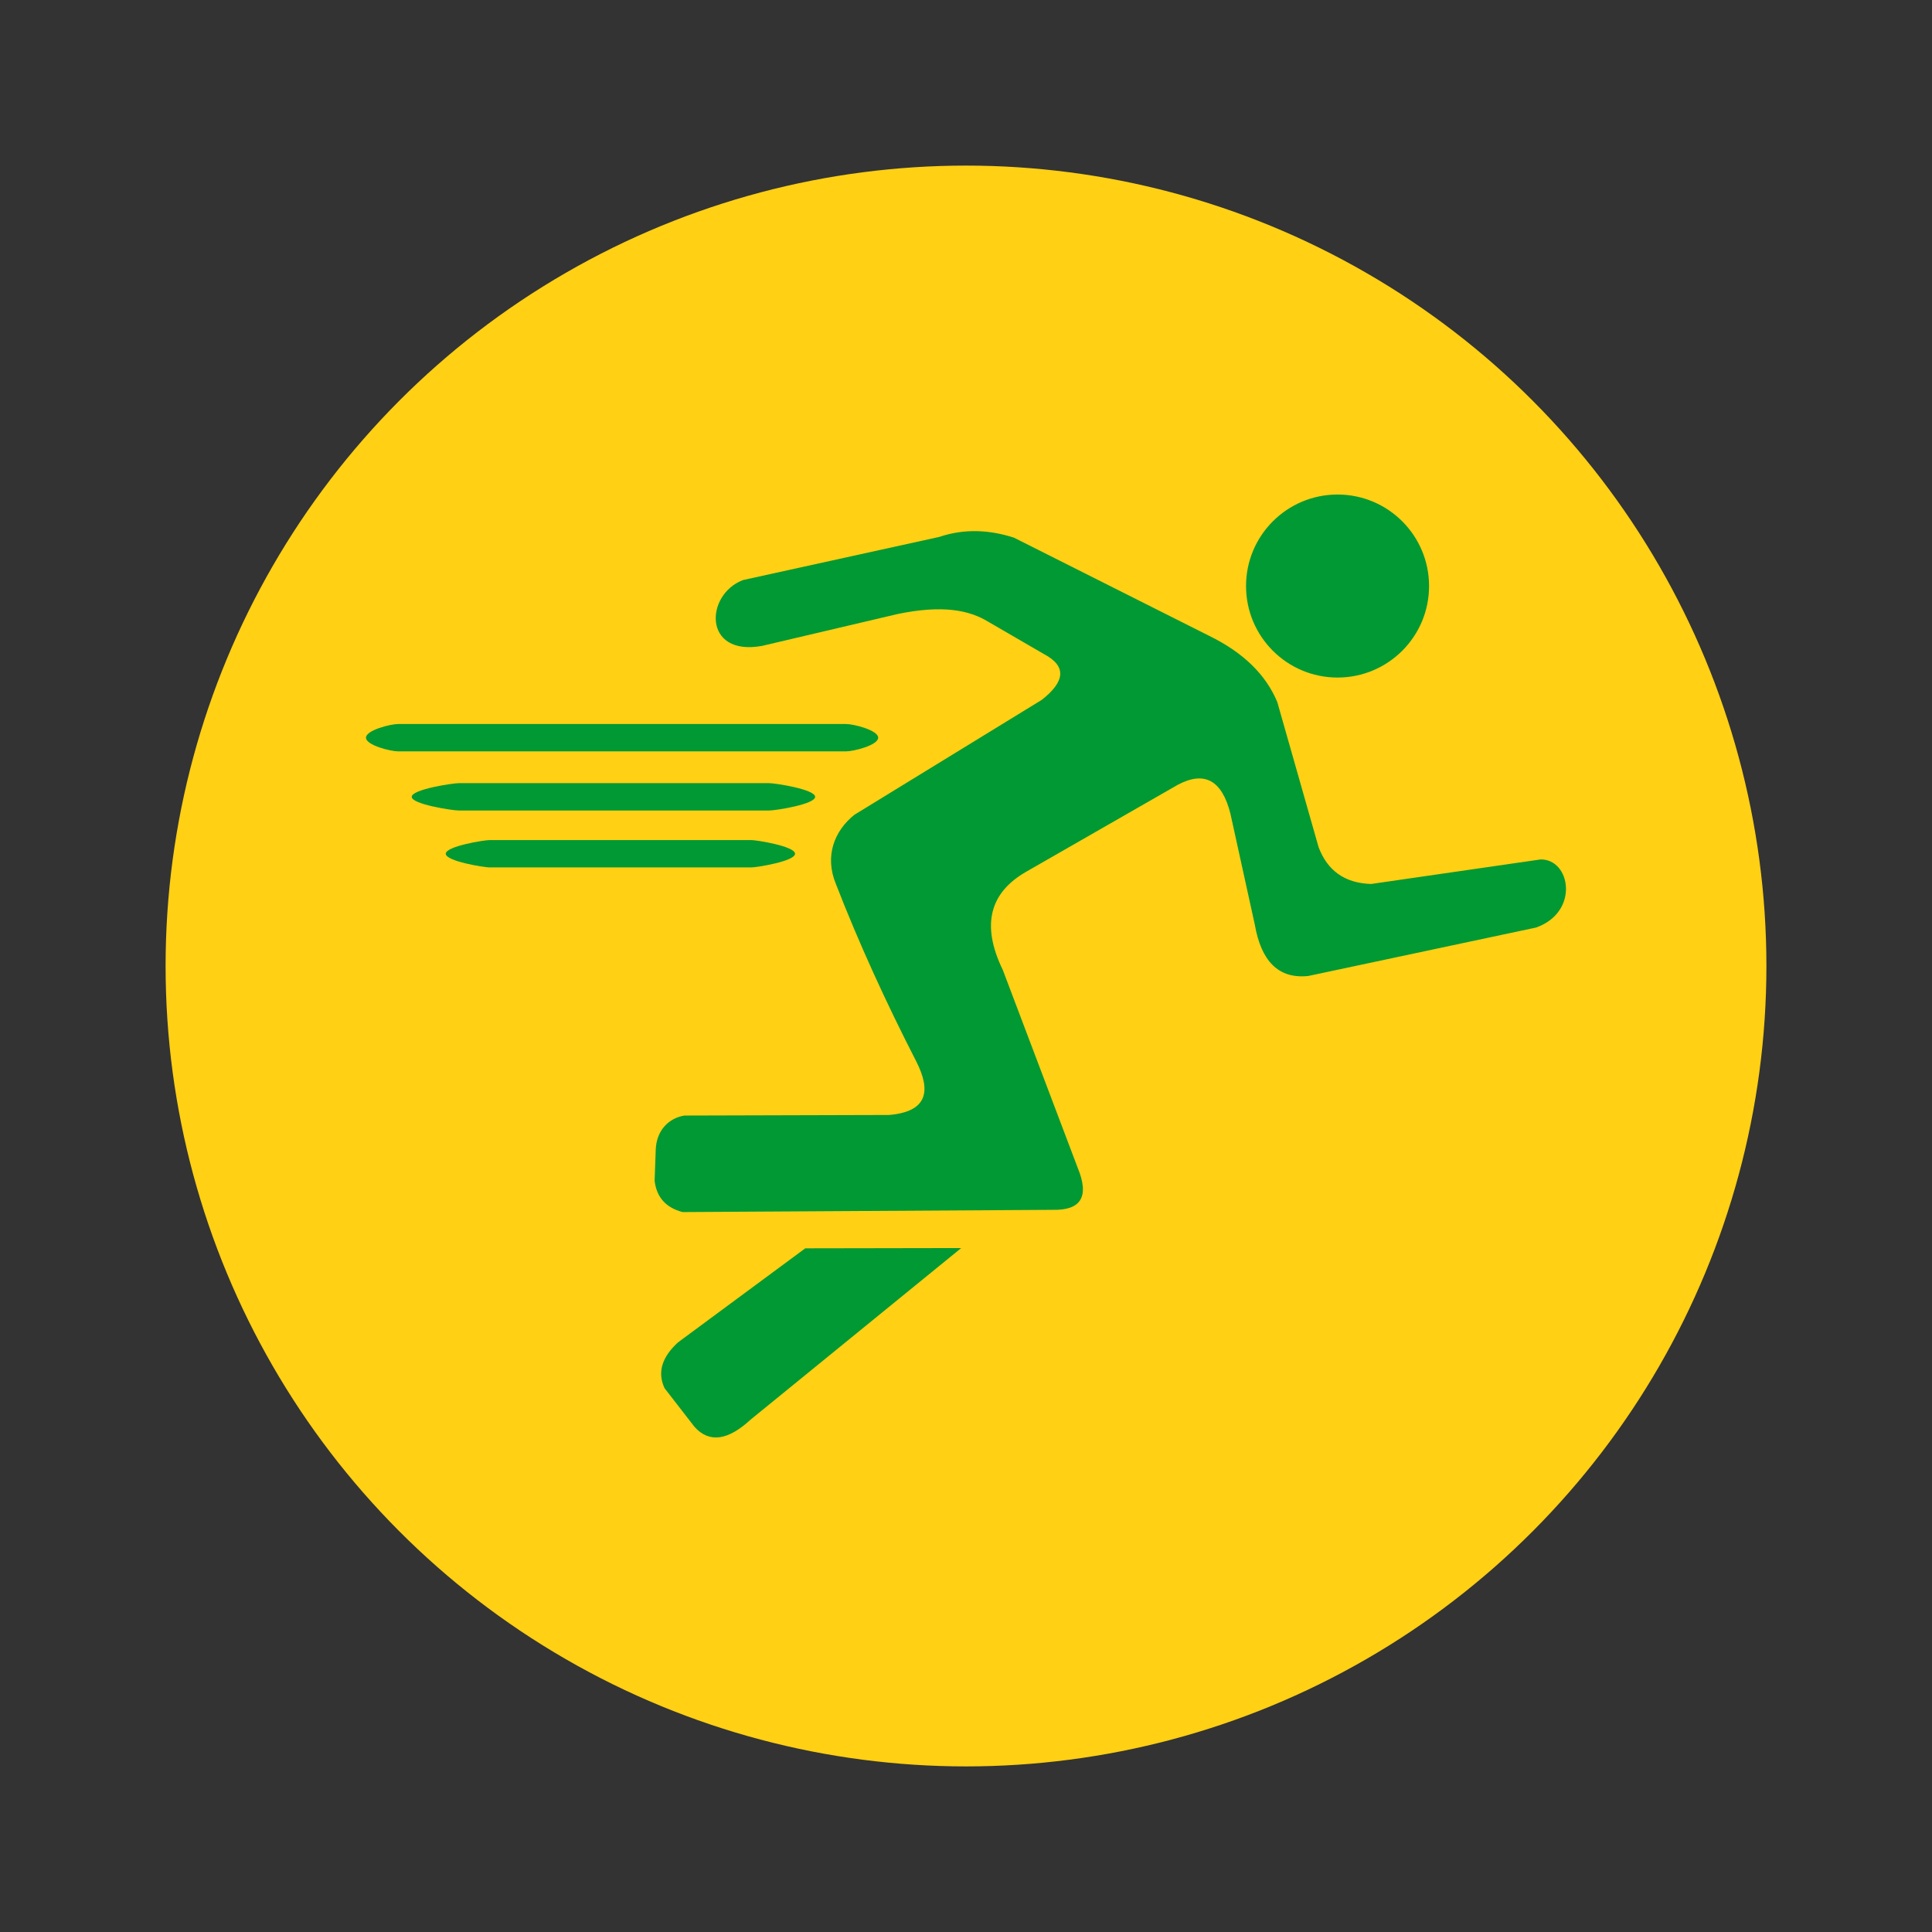 <?xml version="1.0" encoding="UTF-8"?>
<!DOCTYPE svg PUBLIC "-//W3C//DTD SVG 1.1//EN" "http://www.w3.org/Graphics/SVG/1.1/DTD/svg11.dtd">
<!-- Creator: CorelDRAW 2017 -->
<svg xmlns="http://www.w3.org/2000/svg" xml:space="preserve" width="18.521mm" height="18.521mm" version="1.1" style="shape-rendering:geometricPrecision; text-rendering:geometricPrecision; image-rendering:optimizeQuality; fill-rule:evenodd; clip-rule:evenodd"
viewBox="0 0 1852.08 1852.08"
 xmlns:xlink="http://www.w3.org/1999/xlink">
 <rect x="0" y="0" width="1852.08" height="1852.08" fill="#333333" stroke="none"/>
 <defs>
  <style type="text/css">
   <![CDATA[
    .str1 {stroke:black;stroke-width:20;stroke-miterlimit:22.926}
    .str2 {stroke:white;stroke-width:20;stroke-miterlimit:22.926}
    .str0 {stroke:#CCCCCC;stroke-width:7.62;stroke-miterlimit:22.926}
    .fil27 {fill:none}
    .fil3 {fill:black}
    .fil16 {fill:#009933}
    .fil24 {fill:#04537D}
    .fil18 {fill:#0B678B}
    .fil28 {fill:#1497D4}
    .fil20 {fill:#167EA9}
    .fil17 {fill:#1899CA}
    .fil2 {fill:#1CC7EA}
    .fil26 {fill:#20BCD4}
    .fil12 {fill:#3FC3F4}
    .fil7 {fill:#666666}
    .fil21 {fill:#669336}
    .fil23 {fill:#9CB482}
    .fil6 {fill:#9E9E9E}
    .fil22 {fill:#B9CDA3}
    .fil11 {fill:#C4C4C4}
    .fil10 {fill:#D0D1D3}
    .fil15 {fill:#D5D6D8}
    .fil14 {fill:#E8E8EA}
    .fil5 {fill:#EBEBEB}
    .fil19 {fill:#F1F2F2}
    .fil25 {fill:#F7F7F7}
    .fil1 {fill:fuchsia}
    .fil9 {fill:#FF6600}
    .fil4 {fill:#FFAA01}
    .fil0 {fill:#FFD014}
    .fil29 {fill:#FFD118}
    .fil13 {fill:white}
    .fil8 {fill:white}
   ]]>
  </style>
    <clipPath id="id0">
     <path d="M-10220.3 3143.38c387.91,0 702.36,314.45 702.36,702.36 0,387.91 -314.45,702.36 -702.36,702.36 -387.91,0 -702.36,-314.45 -702.36,-702.36 0,-387.91 314.45,-702.36 702.36,-702.36z"/>
    </clipPath>
 </defs>
 <g id="Layer_x0020_1">
  <g id="_2038416592112">
   <circle class="fil0" cx="-7990.05" cy="3843.93" r="767.29"/>
   <path class="fil1" d="M-7984.03 4246.27l39.72 -0.11 0.86 61 -39.76 0.59 -0.82 -61.48zm39.82 -41.87l-40.48 -0.46c-14.4,-162.63 -155.57,-84.34 -241.85,-272.2 -70.76,-154.09 14.54,-302.1 107.78,-359.84 8.98,6.99 18.33,21.81 21.79,34.31 -125.38,73.49 -167.05,287.5 -17.55,403.13 27.48,21.26 47.25,26.93 78.71,43.21 45.45,23.51 95.76,81.09 91.6,151.85zm-389.44 -390.21c0.71,50.57 10.34,103.72 29.36,143.98 11.6,26.41 23.6,48.48 39.05,70.45 17.33,24.62 34.86,38.91 50.49,58.75 10.32,5.81 18.87,15.55 30.51,23.82 10.25,7.29 20.9,14.03 31.59,22.86 19.16,15.81 36.52,35.86 42.36,71.08 5.54,19.85 1.77,74.31 2.58,100.49 0.48,15.4 3.79,27.39 11.7,38.1 9.4,12.75 19.5,14.84 26.04,21.81 36.08,7.15 166.04,7.28 205.34,2.2 54.06,-29.82 44.6,-41.59 44.7,-126.44 0.08,-62.41 22.39,-92.17 58.54,-117.19 36.6,-25.33 64.63,-49.49 90.21,-83.1 16.65,-21.87 55.17,-81.86 59.31,-117.07 -24.68,-19.41 -54.55,-3.53 -62.16,21.14 -7.73,25.05 -4.08,62.54 -14.98,84.27l-119.45 -16.06c0.83,-40.53 28.9,-106.4 -13.62,-123.45 -42.75,-17.15 -77.86,45.58 -107.46,50.27 -11.36,-12.68 -66.23,-85.16 -70.54,-96.46 10.79,-11.4 30.95,-24.47 45.09,-35.04 14.91,-11.14 34.45,-21.13 33.14,-48.36 -2.65,-55.3 -78.46,-34.43 -113.26,-51.3 0.52,-18.52 11.73,-108.16 18.98,-119.52 39.76,1.16 104.04,28.35 120.47,-13.66 13.73,-35.15 -25.18,-64.2 -50.86,-104.15 5.79,-10.13 15.88,-15.3 23.71,-22.7 -3.51,-2.26 3.86,-0.33 -7.24,-2.86 -18.51,-4.24 -67.92,-0.95 -85.8,1.31 -176.95,22.38 -318.24,181.67 -317.8,366.83z"/>
   <path class="fil2" d="M-7700.06 3552.62c62.22,-0.26 110.01,40.31 129.12,83.16 23.38,52.41 11.2,125.17 -24.65,155.76 -22.6,31.24 -79.01,56.57 -134.76,45.42 -49.8,-9.97 -84.91,-44.42 -102.03,-80.82 -47.8,-101.62 33.31,-205.7 132.32,-203.52zm-222.75 -103.71c-7.83,7.4 -17.92,12.57 -23.71,22.7 25.68,39.95 64.59,69 50.86,104.15 -16.43,42.01 -80.71,14.82 -120.47,13.66 -7.25,11.36 -18.46,101 -18.98,119.52 34.8,16.87 110.61,-4 113.26,51.3 1.31,27.23 -18.23,37.22 -33.14,48.36 -14.14,10.57 -34.3,23.64 -45.09,35.04 4.31,11.3 59.18,83.78 70.54,96.46 29.6,-4.69 64.71,-67.42 107.46,-50.27 42.52,17.05 14.45,82.92 13.62,123.45l119.45 16.06c10.9,-21.73 7.25,-59.22 14.98,-84.27 7.61,-24.67 37.48,-40.55 62.16,-21.14 17.54,10.54 39.07,51.82 57.57,70.17 10.33,-3.38 84.23,-59.28 96.48,-70.29 -5.08,-30.24 -67.3,-64.55 -50.24,-107.35 17.14,-42.99 82.12,-14.5 123.56,-14.16l15.33 -121.11c-44.34,-6.8 -109.99,-3.05 -112.62,-49.21 -2.12,-37.23 54.51,-60.8 78,-83.4 -3.77,-12.29 -26.47,-39.09 -35.52,-50.93 -9.5,-12.42 -23.46,-37.86 -38.02,-46.31 -17.58,10.82 -30.08,22.04 -46.84,34.39 -13.4,9.88 -31.68,26.24 -57.17,16.31 -45.97,-17.9 -9.81,-83.19 -15.35,-123.44l-116.58 -14.2c-0.47,-0.83 -1.79,0.43 -2.61,0.83 -14.56,42.14 2.06,107.85 -50.11,110.66 -35.86,1.94 -49.72,-41.22 -83.37,-78.3 -20.62,7.68 -50.87,39.12 -73.45,51.32z"/>
   <path class="fil3" d="M-8110.29 4205.13c-5.84,-35.22 -23.2,-55.27 -42.36,-71.08 -10.69,-8.83 -21.34,-15.57 -31.59,-22.86 -11.64,-8.27 -20.19,-18.01 -30.51,-23.82 -22.15,83.12 -130.79,102.78 -181.84,33.88 -51.9,-70.04 0.34,-165.26 92.3,-163.08 -19.02,-40.26 -28.65,-93.41 -29.36,-143.98l-25.65 1.4c-10.05,24.95 -5.04,79.23 -32.55,81.84 -15.52,1.48 -54.5,-32.38 -70.08,-40.45 -8.03,4.32 -54.58,49.27 -60.42,60.42 8.21,17.3 43.28,56.1 39.94,72.64 -3.83,19.02 -54.84,24.94 -82.76,29.78l0.75 80.39c21.82,11.3 78.1,5.47 82.33,32.86 2.9,18.75 -34.33,52.7 -40.38,73.12l60.54 58.37c24.08,-11.71 46.8,-42.13 77.68,-39.42 18.03,9.23 15.43,75.59 27.66,80.17l4.52 1.78c0.83,0.2 1.7,0.39 2.62,0.54l71.46 -0.92c6.34,-26.82 8.73,-65.74 24.31,-81.16 28.53,-3.92 53.71,26.12 77.19,38.78 22.87,-10.09 41.58,-46.39 66.2,-59.2z"/>
   <path class="fil1" d="M-7595.59 3791.54c3.32,-39.89 -19.26,-106.18 -33.48,-136.02 -9.45,-19.83 -20.48,-37.98 -32.16,-54.55 -13.57,-19.25 -26.68,-30.92 -38.83,-48.35 -99.01,-2.18 -180.12,101.9 -132.32,203.52 17.12,36.4 52.23,70.85 102.03,80.82 55.75,11.15 112.16,-14.18 134.76,-45.42z"/>
   <path class="fil4" d="M-7944.21 4204.4c4.16,-70.76 -46.15,-128.34 -91.6,-151.85 -31.46,-16.28 -51.23,-21.95 -78.71,-43.21 -149.5,-115.63 -107.83,-329.64 17.55,-403.13 -3.46,-12.5 -12.81,-27.32 -21.79,-34.31 -93.24,57.74 -178.54,205.75 -107.78,359.84 86.28,187.86 227.45,109.57 241.85,272.2l40.48 0.46z"/>
   <path class="fil5" d="M-7862.21 4452.05l-204.54 -1.38c-1.7,93.6 55.78,80.13 108.34,80.13 33.13,0.01 56.43,5.02 75.19,-12.32 28.87,-26.69 14.96,-30.29 21.01,-66.43z"/>
   <path class="fil6" d="M-8066.75 4450.67l204.54 1.38 3.21 -39.83c-28.96,-3.76 -183.04,-4.59 -209.29,0.28l1.54 38.17z"/>
   <path class="fil5" d="M-8068.29 4412.5c26.25,-4.87 180.33,-4.04 209.29,-0.28 -5.28,-11.08 -4.2,-27.68 -5.63,-44.49 -39.3,5.08 -169.26,4.95 -205.34,-2.2 4.86,15.64 3.54,30.94 1.68,46.97z"/>
   <path class="fil1" d="M-8509.56 3458.33c-39.27,19.74 16.76,50.15 41.41,67.59 13.26,9.38 25.59,18.14 39.43,27.91 10.88,7.68 28.06,26.08 45.57,19.39 9.4,-3.59 22.63,-21.77 -4.83,-40.84l-78.76 -55.92c-10.73,-7.65 -28.26,-25.45 -42.82,-18.13z"/>
   <path class="fil1" d="M-8338.65 3344.14c-17.5,11.21 -11.49,21.05 -5.89,41.89 13.68,50.87 21.45,133.95 55.45,117.39 22.72,-11.07 -1.03,-70.53 -6.61,-92.73 -5.57,-22.2 -12.1,-86.31 -42.95,-66.55z"/>
   <path class="fil1" d="M-8428.52 3657.79c-30.99,8.06 -64.15,15.47 -96.47,23.26 -16.41,3.96 -32.81,6.47 -34.99,22.26 -2.85,20.69 16.04,24.78 35.35,20.3 32.73,-7.6 63.21,-16.26 95.35,-24.08 17.04,-4.15 32.37,-5.65 33.65,-23.1 1.51,-20.48 -15.45,-23.17 -32.89,-18.64z"/>
   <path class="fil1" d="M-7494.81 4333.13c19.04,7.2 33.91,-8.59 27.52,-24.74 -4.65,-11.73 -54.47,-49.55 -66.04,-59.16 -7.25,-6.01 -27.37,-24.66 -33.59,-27.7 -18.65,-9.11 -37.22,4.99 -28.89,26.21l101 85.39z"/>
   <path class="fil1" d="M-7571.76 4129.07c6,21.67 54.93,13.96 78.39,13.96 24.93,0.01 70.64,7.21 63.1,-25.58 -5.28,-22.98 -54.01,-15.1 -79.13,-15.11 -24.2,-0.01 -71.59,-6.59 -62.36,26.73z"/>
   <path class="fil1" d="M-7695.18 4395.26c4.44,17.82 40.13,31.07 39.85,-22.38 -0.09,-18.78 2.25,-75.35 -1.06,-89.72 -4.79,-20.72 -40.18,-31.24 -39.95,22.23 0.08,17.85 -2.13,76.7 1.16,89.87z"/>
   <polygon class="fil4" points="-7983.21,4307.75 -7943.45,4307.16 -7944.31,4246.16 -7984.03,4246.27 "/>
  </g>
  <g id="_2038416578544">
   <g>
    <circle class="fil0" cx="4456.51" cy="-1999.04" r="767.29"/>
    <path class="fil1" d="M4462.53 -1596.7l39.72 -0.11 0.86 61 -39.76 0.59 -0.82 -61.48zm39.82 -41.87l-40.48 -0.46c-14.4,-162.63 -155.57,-84.34 -241.85,-272.2 -70.76,-154.09 14.54,-302.1 107.78,-359.84 8.98,6.99 18.33,21.81 21.79,34.31 -125.38,73.49 -167.05,287.5 -17.55,403.13 27.48,21.26 47.25,26.93 78.71,43.21 45.45,23.51 95.76,81.09 91.6,151.85zm-389.44 -390.21c0.71,50.57 10.34,103.72 29.36,143.98 11.6,26.41 23.6,48.48 39.05,70.45 17.33,24.62 34.86,38.91 50.49,58.75 10.32,5.81 18.87,15.55 30.51,23.82 10.25,7.29 20.9,14.03 31.59,22.86 19.16,15.81 36.52,35.86 42.36,71.08 5.54,19.85 1.77,74.31 2.58,100.49 0.48,15.4 3.79,27.39 11.7,38.1 9.4,12.75 19.5,14.84 26.04,21.81 36.08,7.15 166.04,7.28 205.34,2.2 54.06,-29.82 44.6,-41.59 44.7,-126.44 0.08,-62.41 22.39,-92.17 58.54,-117.19 36.6,-25.33 64.63,-49.49 90.21,-83.1 16.65,-21.87 55.17,-81.86 59.31,-117.07 -24.68,-19.41 -54.55,-3.53 -62.16,21.14 -7.73,25.05 -4.08,62.54 -14.98,84.27l-119.45 -16.06c0.83,-40.53 28.9,-106.4 -13.62,-123.45 -42.75,-17.15 -77.86,45.58 -107.46,50.27 -11.36,-12.68 -66.23,-85.16 -70.54,-96.46 10.79,-11.4 30.95,-24.47 45.09,-35.04 14.91,-11.14 34.45,-21.13 33.14,-48.36 -2.65,-55.3 -78.46,-34.43 -113.26,-51.3 0.52,-18.52 11.73,-108.16 18.98,-119.52 39.76,1.16 104.04,28.35 120.47,-13.66 13.73,-35.15 -25.18,-64.2 -50.86,-104.15 5.79,-10.13 15.88,-15.3 23.71,-22.7 -3.51,-2.26 3.86,-0.33 -7.24,-2.86 -18.51,-4.24 -67.92,-0.95 -85.8,1.31 -176.95,22.38 -318.24,181.67 -317.8,366.83z"/>
    <path class="fil2" d="M4746.5 -2290.35c62.22,-0.26 110.01,40.31 129.12,83.16 23.38,52.41 11.2,125.17 -24.65,155.76 -22.6,31.24 -79.01,56.57 -134.76,45.42 -49.8,-9.97 -84.91,-44.42 -102.03,-80.82 -47.8,-101.62 33.31,-205.7 132.32,-203.52zm-222.75 -103.71c-7.83,7.4 -17.92,12.57 -23.71,22.7 25.68,39.95 64.59,69 50.86,104.15 -16.43,42.01 -80.71,14.82 -120.47,13.66 -7.25,11.36 -18.46,101 -18.98,119.52 34.8,16.87 110.61,-4 113.26,51.3 1.31,27.23 -18.23,37.22 -33.14,48.36 -14.14,10.57 -34.3,23.64 -45.09,35.04 4.31,11.3 59.18,83.78 70.54,96.46 29.6,-4.69 64.71,-67.42 107.46,-50.27 42.52,17.05 14.45,82.92 13.62,123.45l119.45 16.06c10.9,-21.73 7.25,-59.22 14.98,-84.27 7.61,-24.67 37.48,-40.55 62.16,-21.14 17.54,10.54 39.07,51.82 57.57,70.17 10.33,-3.38 84.23,-59.28 96.48,-70.29 -5.08,-30.24 -67.3,-64.55 -50.24,-107.35 17.14,-42.99 82.12,-14.5 123.56,-14.16l15.33 -121.11c-44.34,-6.8 -109.99,-3.05 -112.62,-49.21 -2.12,-37.23 54.51,-60.8 78,-83.4 -3.77,-12.29 -26.47,-39.09 -35.52,-50.93 -9.5,-12.42 -23.46,-37.86 -38.02,-46.31 -17.58,10.82 -30.08,22.04 -46.84,34.39 -13.4,9.88 -31.68,26.24 -57.17,16.31 -45.97,-17.9 -9.81,-83.19 -15.35,-123.44l-116.58 -14.2c-0.47,-0.83 -1.79,0.43 -2.61,0.83 -14.56,42.14 2.06,107.85 -50.11,110.66 -35.86,1.94 -49.72,-41.22 -83.37,-78.3 -20.62,7.68 -50.87,39.12 -73.45,51.32z"/>
    <path class="fil3" d="M4336.27 -1637.84c-5.84,-35.22 -23.2,-55.27 -42.36,-71.08 -10.69,-8.83 -21.34,-15.57 -31.59,-22.86 -11.64,-8.27 -20.19,-18.01 -30.51,-23.82 -22.15,83.12 -130.79,102.78 -181.84,33.88 -51.9,-70.04 0.34,-165.26 92.3,-163.08 -19.02,-40.26 -28.65,-93.41 -29.36,-143.98l-25.65 1.4c-10.05,24.95 -5.04,79.23 -32.55,81.85 -15.52,1.47 -54.5,-32.39 -70.08,-40.46 -8.03,4.32 -54.58,49.27 -60.42,60.42 8.21,17.3 43.28,56.1 39.94,72.64 -3.83,19.02 -54.84,24.94 -82.76,29.78l0.75 80.39c21.82,11.3 78.1,5.47 82.33,32.86 2.9,18.75 -34.33,52.7 -40.38,73.12l60.54 58.37c24.08,-11.71 46.8,-42.13 77.68,-39.42 18.03,9.23 15.43,75.59 27.66,80.17l4.52 1.78c0.83,0.2 1.7,0.39 2.62,0.54l71.46 -0.92c6.34,-26.82 8.73,-65.74 24.31,-81.16 28.53,-3.92 53.71,26.12 77.19,38.78 22.87,-10.09 41.58,-46.39 66.2,-59.2z"/>
    <path class="fil1" d="M4850.97 -2051.43c3.32,-39.89 -19.26,-106.18 -33.48,-136.02 -9.45,-19.83 -20.48,-37.98 -32.16,-54.55 -13.57,-19.25 -26.68,-30.92 -38.83,-48.35 -99.01,-2.18 -180.12,101.9 -132.32,203.52 17.12,36.4 52.23,70.85 102.03,80.82 55.75,11.15 112.16,-14.18 134.76,-45.42z"/>
    <path class="fil4" d="M4502.35 -1638.57c4.16,-70.76 -46.15,-128.34 -91.6,-151.85 -31.46,-16.28 -51.23,-21.95 -78.71,-43.21 -149.5,-115.63 -107.83,-329.64 17.55,-403.13 -3.46,-12.5 -12.81,-27.32 -21.79,-34.31 -93.24,57.74 -178.54,205.75 -107.78,359.84 86.28,187.86 227.45,109.57 241.85,272.2l40.48 0.46z"/>
    <path class="fil5" d="M4584.35 -1390.92l-204.54 -1.38c-1.7,93.6 55.78,80.13 108.34,80.13 33.13,0.01 56.43,5.02 75.19,-12.32 28.87,-26.69 14.96,-30.29 21.01,-66.43z"/>
    <path class="fil6" d="M4379.81 -1392.3l204.54 1.38 3.21 -39.83c-28.96,-3.76 -183.04,-4.59 -209.29,0.28l1.54 38.17z"/>
    <path class="fil5" d="M4378.27 -1430.47c26.25,-4.87 180.33,-4.04 209.29,-0.28 -5.28,-11.08 -4.2,-27.68 -5.63,-44.49 -39.3,5.08 -169.26,4.95 -205.34,-2.2 4.86,15.64 3.54,30.94 1.68,46.97z"/>
    <path class="fil1" d="M3937 -2384.64c-39.27,19.74 16.76,50.15 41.41,67.59 13.26,9.38 25.59,18.14 39.43,27.91 10.88,7.68 28.06,26.08 45.57,19.39 9.4,-3.59 22.63,-21.77 -4.83,-40.84l-78.76 -55.92c-10.73,-7.65 -28.26,-25.45 -42.82,-18.13z"/>
    <path class="fil1" d="M4107.91 -2498.83c-17.5,11.21 -11.49,21.05 -5.89,41.89 13.68,50.87 21.45,133.95 55.45,117.39 22.72,-11.07 -1.03,-70.53 -6.61,-92.73 -5.57,-22.2 -12.1,-86.31 -42.95,-66.55z"/>
    <path class="fil1" d="M4018.04 -2185.18c-30.99,8.06 -64.15,15.47 -96.47,23.26 -16.41,3.96 -32.81,6.47 -34.99,22.26 -2.85,20.69 16.04,24.78 35.35,20.3 32.73,-7.6 63.21,-16.26 95.35,-24.08 17.04,-4.15 32.37,-5.65 33.65,-23.1 1.51,-20.48 -15.45,-23.17 -32.89,-18.64z"/>
    <path class="fil1" d="M4951.75 -1509.84c19.04,7.2 33.91,-8.59 27.52,-24.74 -4.65,-11.73 -54.47,-49.55 -66.04,-59.16 -7.25,-6.01 -27.37,-24.66 -33.59,-27.7 -18.65,-9.11 -37.22,4.99 -28.89,26.21l101 85.39z"/>
    <path class="fil1" d="M4874.8 -1713.9c6,21.67 54.93,13.96 78.39,13.96 24.93,0.01 70.64,7.21 63.1,-25.58 -5.28,-22.98 -54.01,-15.1 -79.13,-15.11 -24.2,-0.01 -71.59,-6.59 -62.36,26.73z"/>
    <path class="fil1" d="M4751.38 -1447.71c4.44,17.82 40.13,31.07 39.85,-22.38 -0.09,-18.78 2.25,-75.35 -1.06,-89.72 -4.79,-20.72 -40.18,-31.24 -39.95,22.23 0.08,17.85 -2.13,76.7 1.16,89.87z"/>
    <polygon class="fil4" points="4463.35,-1535.22 4503.11,-1535.81 4502.25,-1596.81 4462.53,-1596.7 "/>
   </g>
   <g>
    <circle class="fil0" cx="762.06" cy="-2072.8" r="767.29"/>
    <path class="fil7" d="M890.13 -2467.21c21.71,7.04 42.63,15.83 62.6,26.19l75.83 -44.54 84.64 -49.72 56.5 56.49 56.49 56.49 -49.72 84.64 -44.97 76.54c10.24,20.04 18.89,41.02 25.8,62.78l85.07 22.11 95.01 24.69 0 79.9 0 79.89 -95.01 24.69 -85.88 22.32c-7.05,21.71 -15.84,42.64 -26.21,62.62l44.54 75.81 49.72 84.64 -56.49 56.5 -56.49 56.49 -84.64 -49.72 -76.56 -44.98c-20.04,10.23 -41.01,18.9 -62.76,25.8l-22.11 85.08 -24.69 95.01 -79.9 0 -79.89 0 -24.69 -95.01 -22.32 -85.88c-21.71,-7.05 -42.64,-15.84 -62.62,-26.21l-75.81 44.54 -84.64 49.72 -56.5 -56.49 -56.49 -56.49 49.72 -84.64 44.98 -76.56c-10.23,-20.04 -18.9,-41.01 -25.8,-62.76l-85.08 -22.11 -95.01 -24.69 0 -79.9 0 -79.89 95.01 -24.69 85.88 -22.32c7.05,-21.71 15.84,-42.64 26.21,-62.62l-44.54 -75.81 -49.72 -84.64 56.49 -56.5 56.49 -56.49 84.64 49.72 76.56 44.98c20.04,-10.23 41.01,-18.9 62.76,-25.8l22.11 -85.08 24.69 -95.01 79.9 0 79.89 0 24.69 95.01 22.32 85.9zm-128.07 209.25c102.26,0 185.16,82.9 185.16,185.16 0,102.25 -82.9,185.15 -185.16,185.15 -102.25,0 -185.15,-82.9 -185.15,-185.15 0,-102.26 82.9,-185.16 185.15,-185.16z"/>
   </g>
   <g>
    <path class="fil8 str0" d="M-7652.76 240.93l122.97 0 9.71 0 56.44 57.56 0 11.82 0 173.12c0,12.14 -10.15,22.08 -22.56,22.08l-166.56 0c-12.41,0 -22.55,-9.94 -22.55,-22.08l0 -220.43c0,-12.14 10.14,-22.07 22.55,-22.07z"/>
    <path class="fil9" d="M-7647.36 257.46l117.57 0 0 34.24c0,10.23 8.56,18.61 19.02,18.61l33.9 0 0 171.88c0,5.7 -4.77,10.37 -10.6,10.37l-159.89 0c-5.82,0 -10.59,-4.67 -10.59,-10.37l0 -214.36c0,-5.7 4.77,-10.37 10.59,-10.37z"/>
    <g>
     <rect class="fil8" transform="matrix(0.025 0.032 -0.033 0.024 -7596.64 396.787)" width="859.89" height="906.2"/>
     <rect class="fil8" transform="matrix(0.025 0.032 -0.042 0.031 -7520.52 340.649)" width="859.89" height="906.2"/>
     <path class="fil8" d="M-7501.5 330.66l17.5 22.72c1.09,1.42 0.8,3.45 -0.65,4.51l-8.16 6.02 -21.46 -27.86 8.16 -6.02c1.44,-1.07 3.52,-0.78 4.61,0.63z"/>
     <polygon class="fil8" points="-7629.28,420.86 -7607.82,448.72 -7642.93,452.86 "/>
     <path class="fil8" d="M-7501.78 449.94l-27.71 20.43c-2.11,1.56 -5.14,1.14 -6.73,-0.92l-93.27 -121.12c-1.59,-2.06 -1.16,-5.02 0.94,-6.58l27.71 -20.43 20.06 26.04 -8.1 5.98 3.96 5.15 8.11 -5.98 3.79 4.93 -8.1 5.98 3.96 5.14 8.1 -5.98 3.8 4.93 -8.1 5.98 3.96 5.15 8.1 -5.98 3.8 4.93 -8.1 5.98 3.96 5.14 8.1 -5.98 3.8 4.93 -8.11 5.98 3.97 5.15 8.1 -5.98 3.8 4.93 -8.11 5.98 3.97 5.14 8.1 -5.98 3.8 4.93 -8.11 5.98 3.97 5.15 8.1 -5.98 3.8 4.93 -8.11 5.98 3.96 5.14 8.11 -5.98 3.8 4.94 -8.11 5.97 3.96 5.15 8.11 -5.98 3.8 4.93 -8.11 5.98 3.96 5.14 8.11 -5.97 5.2 6.75zm-103.21 -111.94c1.91,2.48 1.4,6.02 -1.14,7.89 -2.54,1.87 -6.15,1.38 -8.06,-1.11 -1.92,-2.49 -1.41,-6.02 1.13,-7.89 2.54,-1.88 6.15,-1.38 8.07,1.11z"/>
    </g>
   </g>
  </g>
  <g id="_2038416572272">
   <circle class="fil0" cx="-4090.86" cy="3837.33" r="767.3"/>
   <g>
    <g>
     <path class="fil10" d="M-3992.2 3931.52l-0.02 0c-29.81,-38.45 -60.74,-74.62 -92.48,-107.59 -25.58,-13.18 -73.89,-14.1 -133.81,-6.14l-192.09 -96.53 -76.16 -388.98c198.12,-58.25 547.3,-132.25 607.49,-114.97 58.25,35.58 277.27,312 393.89,481.54l-506.82 232.67z"/>
     <path class="fil11" d="M-4240.27 3820.99l-209.83 -342.26 45.6 -111.59 498.45 -102.62 332.27 416.22 -97.34 239.95 -305.87 30.78c-34.47,-45.91 -70.53,-88.93 -107.71,-127.54 -28.61,-14.74 -85.65,-14.15 -155.57,-2.94z"/>
    </g>
    <g>
     <path class="fil12" d="M-4336.38 3543.1l0.18 -0.62c34.37,-171.04 150.64,-282.59 346.93,-285.66 188.63,17.4 279.31,118.73 288.82,265.26 1.02,117.31 -42.57,205.06 -163.08,244.43l4.41 24.47 -208.28 51.34c-5.74,-6.23 -11.51,-12.37 -17.3,-18.39 -13.76,-7.09 -34.13,-10.61 -59.3,-11.14l-192.38 -269.69z"/>
     <path class="fil13" d="M-3915.49 3575.14l24.67 -104.92c-110.54,-52.56 -211.42,-19.89 -249.88,67.7 -55.57,151.77 81.87,202.53 156.82,110.26 10.16,68.07 118.76,70.15 165.94,7.35 42.55,-60.04 44.49,-118.26 33.05,-175.87 -16.74,-57.36 -53.13,-98.3 -107.49,-124.3 -86.56,-30.77 -161.01,-25.7 -227.44,3.16 -58.11,31.79 -104.48,76.53 -129.32,145.05 -16.49,54.21 -19.17,104.34 -8.14,150.42l0.02 0.03 80.98 113.52c35.96,28.15 90.37,41.04 159.78,41.54 40.78,-1.03 72.46,-7.61 97.06,-18.52l-12.06 -43.32c-81.51,28.51 -182.76,18.19 -237.8,-43.99 -29.98,-41.1 -39.08,-84.16 -34.63,-128.49 9.7,-74.88 35.81,-121.87 72.85,-150.32 52.44,-41.92 118.43,-55.2 201.23,-32.95 65.24,24.61 89.37,70.6 95.49,141.77 -0.07,98.21 -65.18,137.16 -84.38,114.04 -8.68,-11.8 -4.22,-40.09 3.25,-72.16zm-72.2 6.02c9.24,-26.61 11.01,-53.64 14.36,-74.92 -36.44,-5.56 -67.16,3.99 -87.8,37.48 -17.05,33.55 -21.27,62.48 -4.56,83.85 25.53,17.46 62.6,2.3 78,-46.41z"/>
    </g>
    <g>
     <path class="fil14" d="M-4733.7 4006.85l246.94 -674.57 342.76 480.51c-145.61,-3.05 -453.33,94.98 -589.7,194.06z"/>
     <path class="fil14" d="M-3736.51 4371.89l251.13 -673.04 -582.02 143.47c134.01,145.38 252.33,345.9 330.89,529.57z"/>
    </g>
    <path class="fil15" d="M-4084.7 3823.93c-93.35,-48.08 -489.06,66.72 -649,182.92l997.19 365.04c-81.93,-191.54 -207.09,-401.41 -348.19,-547.96z"/>
   </g>
  </g>
  <circle class="fil0" cx="-6099.82" cy="3766.6" r="767.3"/>
  <path class="fil8" d="M-6450.42 3197.49l517.68 0 40.87 0 237.58 247.63 0 50.85 0 744.79c0,52.22 -42.72,94.95 -94.95,94.95l-701.18 0c-52.22,0 -94.95,-42.73 -94.95,-94.95l0 -948.32c0,-52.22 42.73,-94.95 94.95,-94.95z"/>
  <path class="fil1" d="M-6427.67 3268.63l494.93 0 0 147.27c0,44.04 36.02,80.07 80.06,80.07l142.7 0 0 739.45c0,24.53 -20.07,44.6 -44.6,44.6l-673.09 0c-24.53,0 -44.6,-20.07 -44.6,-44.6l0 -922.2c0,-24.53 20.07,-44.59 44.6,-44.59z"/>
  <g id="_2038416569584">
   <rect class="fil8" x="-6371.32" y="3572.54" width="553.45" height="97.46"/>
   <rect class="fil8" x="-6371.32" y="3777.91" width="553.45" height="97.46"/>
   <rect class="fil8" x="-6371.32" y="3983.28" width="553.45" height="97.46"/>
  </g>
  <g id="_2038462376112">
   <circle class="fil0" cx="-2159.61" cy="3923.48" r="767.3"/>
   <path class="fil8" d="M-2501.22 3368.96l504.41 0 39.81 0 231.5 241.28 0 49.54 0 725.7c0,50.89 -41.63,92.52 -92.51,92.52l-683.21 0c-50.89,0 -92.52,-41.63 -92.52,-92.52l0 -924c0,-50.89 41.63,-92.52 92.52,-92.52z"/>
   <path class="fil9" d="M-2479.06 3438.27l482.25 0 0 143.51c0,42.9 35.1,78 78,78l139.05 0 0 720.5c0,23.9 -19.56,43.45 -43.46,43.45l-655.84 0c-23.9,0 -43.45,-19.55 -43.45,-43.45l0 -898.55c0,-23.9 19.55,-43.46 43.45,-43.46z"/>
   <g>
    <rect class="fil8" transform="matrix(0.102 0.136 -0.136 0.102 -2271.03 4022.28)" width="859.89" height="906.2"/>
    <rect class="fil8" transform="matrix(0.102 0.136 -0.173 0.13 -1958.78 3786.97)" width="859.89" height="906.2"/>
    <path class="fil8" d="M-1880.79 3745.1l71.78 95.25c4.47,5.93 3.27,14.44 -2.66,18.91l-33.47 25.22 -88.03 -116.81 33.47 -25.22c5.93,-4.47 14.44,-3.28 18.91,2.65z"/>
    <polygon class="fil8" points="-2404.91,4123.18 -2316.89,4239.99 -2460.91,4257.32 "/>
    <path class="fil8" d="M-1881.94 4245.07l-113.67 85.66c-8.65,6.52 -21.06,4.78 -27.58,-3.87l-382.59 -507.69c-6.52,-8.65 -4.77,-21.06 3.88,-27.57l113.66 -85.66 82.28 109.17 -33.25 25.06 16.25 21.56 33.25 -25.05 15.57 20.67 -33.24 25.05 16.25 21.57 33.25 -25.06 15.57 20.67 -33.24 25.05 16.25 21.57 33.24 -25.06 15.58 20.67 -33.25 25.06 16.25 21.56 33.25 -25.05 15.57 20.66 -33.24 25.06 16.25 21.56 33.25 -25.05 15.57 20.67 -33.25 25.05 16.26 21.57 33.24 -25.06 15.58 20.67 -33.25 25.05 16.25 21.57 33.25 -25.06 15.57 20.67 -33.24 25.06 16.25 21.56 33.25 -25.05 15.57 20.66 -33.25 25.06 16.26 21.56 33.24 -25.05 15.58 20.67 -33.25 25.05 16.25 21.57 33.25 -25.06 21.33 28.3zm-423.35 -469.22c7.85,10.42 5.77,25.24 -4.65,33.09 -10.42,7.85 -25.24,5.77 -33.09,-4.65 -7.85,-10.42 -5.77,-25.24 4.65,-33.09 10.42,-7.86 25.24,-5.77 33.09,4.65z"/>
   </g>
  </g>
  <g id="_2038462368752">
   <circle class="fil0" cx="926.04" cy="926.04" r="767.3"/>
   <g>
    <circle class="fil16" cx="1282.22" cy="561.8" r="87.72"/>
    <path class="fil16" d="M900.33 514.73c24.26,-8.16 48.06,-6.86 71.61,0.66l187.2 94.14c32.43,15.84 54.28,36.98 65.32,63.52l39.58 139.07c8.38,22.24 24.78,34.46 50.28,35.3l162.59 -23.54c28.8,-0.26 37.35,50.36 -4.27,65.26l-218.39 46.44c-28.9,3.11 -45.28,-14.51 -51.35,-49.2l-23.37 -106.35c-8.11,-32.34 -25.05,-41.13 -50.28,-27.82l-145.48 83.44c-34.31,19.69 -43.78,50.2 -22.46,94.14l71.67 189.34c11.66,27.99 3.31,41.18 -23.54,40.65l-355.14 2.14c-15.5,-4.1 -24.8,-13.73 -26.75,-29.95l1.06 -29.74c0.66,-19.04 12.9,-30.47 27.47,-32.83l196.12 -0.55c36.69,-3.05 40.78,-22.7 26.12,-51.43 -28.72,-56.02 -54.72,-112.64 -77.02,-170.08 -11.04,-26.81 -1.37,-50.94 17.73,-66.25l179.66 -110.19c22.17,-17.39 24.2,-32.18 2.14,-43.86l-53.43 -31.01c-18.12,-11.1 -43.56,-16.36 -86.65,-7.48l-130.17 30.6c-57.03,10.41 -54.76,-49.46 -18.18,-63.12l187.93 -41.3z"/>
    <path class="fil16" d="M637.06 1330.76c-7.3,-15.74 -1.97,-30.26 12.84,-43.86l122.07 -90.22 149.49 -0.26 -201.91 164.47c-21.4,19.75 -39.48,22.85 -53.75,6.95l-28.74 -37.08z"/>
    <path class="fil16" d="M381.6 694.07l429.49 0c7.21,0 30.76,5.9 30.76,13.11l0 0c0,7.21 -23.56,13.1 -30.76,13.1l-429.49 0c-7.21,0 -30.76,-5.89 -30.76,-13.1l0 0c0,-7.21 23.55,-13.11 30.76,-13.11z"/>
    <path class="fil16" d="M439.78 750.77l297.62 0c5.67,0 44.01,5.9 44.01,13.1l0 0c0,7.21 -38.35,13.11 -44.01,13.11l-297.62 0c-5.67,0 -45.08,-5.9 -45.08,-13.11l0 0c0,-7.2 39.41,-13.1 45.08,-13.1z"/>
    <path class="fil16" d="M469.16 805.33l251.16 0c4.91,0 41.83,5.89 41.83,13.1l0 0c0,7.21 -36.92,13.1 -41.83,13.1l-251.16 0c-4.91,0 -41.83,-5.89 -41.83,-13.1l0 0c0,-7.21 36.91,-13.1 41.83,-13.1z"/>
   </g>
  </g>
  <circle class="fil0" cx="2655.44" cy="-2143.27" r="767.29"/>
  <path class="fil17" d="M2655.3 -1493.69l0.21 -108.59 33.95 -7.09c-166.5,1.78 -290.45,-44.88 -381.93,-127.36 -73.44,-66.21 -164.13,-176.52 -179.41,-323.12l68.63 15.51c9.98,-24.14 83.99,-335.27 82.99,-348.76 -24.81,-6.47 -66.03,-14.11 -81.05,-27.75 77.73,-134.09 236.46,-254.32 459.81,-257.32l-2.56 -114.78c-357.73,-4.87 -650.21,293.18 -650.48,648.81 -0.26,354.92 292.09,657.05 649.84,650.45z"/>
  <path class="fil18" d="M2658.5 -2678.17c110.24,1.72 206.75,34.83 282.22,81.88 53.27,33.22 161.31,129.54 179.26,193.43 -24.93,5.45 -64.44,13.09 -83.9,26.61 -5.4,14.96 67.18,320.37 81.78,349.07l62.18 -16.73c-12.86,120.29 -106.85,249.23 -166.63,298.85 -82.26,68.26 -177.61,126.93 -323.95,135.69l-33.95 7.09 -0.21 108.59c356.96,7.67 650.62,-296.03 650.12,-650.45 -0.5,-356.46 -292.59,-652.9 -649.48,-648.81l2.56 114.78z"/>
  <path class="fil19" d="M2477.89 -2239.73c5.24,-29.16 54.39,-78.5 72.77,-103.93 29.75,-41.16 61.37,-42.12 115.61,-55.99 -4.07,-3.52 -3.34,-3.35 -10.35,-7.06l-22.91 -7.72c-12.37,-3.25 -21.43,-5.98 -33.98,-6.21 -25.5,-0.46 -44.68,11 -64.29,20.78 -38.75,19.34 -74.48,41.39 -107.23,63.86 -60.28,41.37 -45.55,5.72 -64.63,106.65 -7.07,37.37 -23.92,104.44 -24.3,139.3 49.76,7.59 47.24,-32.04 88.55,-3.23 7.27,34.92 -14.96,42.42 -27.38,68.11 33.04,-17.96 72.29,-98.06 122.7,-48.27 3.07,40.09 -50.25,78.91 -63.77,113.98 43.46,-26.5 77.35,-106.86 116.06,-89.97 61.18,26.71 -24.3,117.9 -34.3,142.05 21.04,-10.04 32.77,-43.74 59.18,-45.32 38.95,-2.32 28.06,38.15 25.97,69.05 27.14,10.77 44.09,19.78 71.55,3.44 -4.36,-20.26 -44.66,-35.53 -55.93,-51.58 42,7.51 131.09,101.69 160.55,24.11 -21.85,-19.76 -126.67,-83.97 -134.24,-97.91 20.85,-0.46 95.96,47.78 119.24,61.36 16.13,9.4 41.07,28.15 61.06,23.63 23.73,-5.37 39.01,-23.29 42.9,-48.51 -50.33,-26.46 -127.77,-68.75 -159.55,-104.68 72.58,7.3 169.34,134.04 217.34,62.48 62.56,-93.28 -122.58,-69.55 -242.79,-268.67l9.32 -10.11c13.35,-13.59 18.08,-17.74 19.11,-44.03 -15.61,21.77 -10.38,28.06 -40.82,37.53 -57.55,17.9 -44,-3 -54.73,6.83 -21.98,32.64 -24.28,51.28 -63.57,66.05 -41.97,15.78 -71.12,6.4 -97.14,-16.02z"/>
  <path class="fil20" d="M2477.89 -2239.73c26.02,22.42 55.17,31.8 97.14,16.02 39.29,-14.77 41.59,-33.41 63.57,-66.05 10.73,-9.83 -2.82,11.07 54.73,-6.83 30.44,-9.47 25.21,-15.76 40.82,-37.53 -1.03,26.29 -5.76,30.44 -19.11,44.03l-9.32 10.11c120.21,199.12 305.35,175.39 242.79,268.67 -48,71.56 -144.76,-55.18 -217.34,-62.48 31.78,35.93 109.22,78.22 159.55,104.68 -3.89,25.22 -19.17,43.14 -42.9,48.51 -19.99,4.52 -44.93,-14.23 -61.06,-23.63 -23.28,-13.58 -98.39,-61.82 -119.24,-61.36 7.57,13.94 112.39,78.15 134.24,97.91 -29.46,77.58 -118.55,-16.6 -160.55,-24.11 11.27,16.05 51.57,31.32 55.93,51.58 -27.46,16.34 -44.41,7.33 -71.55,-3.44 2.09,-30.9 12.98,-71.37 -25.97,-69.05 -26.41,1.58 -38.14,35.28 -59.18,45.32 10,-24.15 95.48,-115.34 34.3,-142.05 -38.71,-16.89 -72.6,63.47 -116.06,89.97 13.52,-35.07 66.84,-73.89 63.77,-113.98 -50.41,-49.79 -89.66,30.31 -122.7,48.27 12.42,-25.69 34.65,-33.19 27.38,-68.11 -41.31,-28.81 -38.79,10.82 -88.55,3.23 0.38,-34.86 17.23,-101.93 24.3,-139.3 19.08,-100.93 4.35,-65.28 64.63,-106.65 32.75,-22.47 68.48,-44.52 107.23,-63.86 19.61,-9.78 38.79,-21.24 64.29,-20.78 12.55,0.23 21.61,2.96 33.98,6.21l22.91 7.72c7.01,3.71 6.28,3.54 10.35,7.06 -54.24,13.87 -85.86,14.83 -115.61,55.99 -18.38,25.43 -67.53,74.77 -72.77,103.93zm-112.6 -88.09l-49.37 254 27.73 4.88c-1.12,34.98 15.39,57.94 48.55,51.87 -0.99,25.81 0.61,35.28 13.75,51.27 16.15,19.66 22.43,18.56 47.68,13.73 -12.14,64.03 53.91,66.72 75.17,55.83 0.7,0.95 1.19,1.57 1.38,3.24 1.47,12.83 14.1,31.57 29.9,39.83 26.09,13.62 39.96,-1.41 54.25,-15.7 20.79,2.59 39.39,12.72 56.98,14.02 31.68,2.34 30.17,-17.51 53.08,-16.99 21.29,0.49 26.48,16.94 57.37,6.17 18.17,-6.34 30.35,-22.59 37.71,-36.84 90.64,-2.6 61.8,-37.28 97.41,-64.77 27.11,-20.93 64.46,-19.51 60.72,-106.42 27.15,-20.08 19.64,6.81 -2.18,-109.85 -8.15,-43.6 -16.15,-87.7 -24.52,-131.36 -56.72,-8.41 -146.4,-109.08 -210.34,-105.43 -50.83,2.91 -23.51,13.64 -82.38,-3.97 -90.09,-26.96 -128.24,-1.89 -221.81,61.96 -25.84,17.63 -32.19,29.63 -71.08,34.53z"/>
  <path class="fil20" d="M2964.9 -2325.9c2.8,53.5 21.69,127.93 32.6,180.95 25.07,121.8 5.1,104.92 91,85.42l-67.48 -277.94 -56.12 11.57z"/>
  <path class="fil20" d="M2224.17 -2073.55l69.34 13.97c11.61,-51.1 55.18,-242.04 52.19,-278.93l-54.47 -14.04 -67.06 279z"/>
  <circle class="fil0" cx="6371.32" cy="-1954.51" r="767.29"/>
  <g id="_2038462363824">
   <path class="fil21" d="M6180.57 -1730.87l403.96 0.54 0.28 -548.04c-0.56,-27.86 -21.3,-50.94 -46.1,-57.54 -20.48,-5.46 -75.69,-2.62 -101.45,-2.62 -35.38,0 -610.85,-1.44 -625.59,0.5l-0.12 513.95c-5.16,3.05 -15.51,3.73 -22.57,8.04 -38.07,23.21 -23.66,83.27 20.89,86.38 12.68,0.88 48.81,1.22 60.66,-0.38 15.26,-37.59 17.51,-52.24 53.91,-83.33 56.91,-48.63 141.56,-48.66 202.48,-0.6 19.44,15.33 46.93,49.46 53.65,83.1z"/>
   <path class="fil21" d="M6696.17 -2117.35c12.08,-2.39 99.7,-0.63 124.3,-0.66 17.96,-0.02 21.7,-1.82 30.8,9.66 10.85,13.71 57.65,85.54 61.4,103.19 -22.94,0.76 -207.2,1.61 -216.71,-0.7l0.21 -111.49zm-61.14 314.5c1.92,-0.66 11.41,-9.88 13.87,-11.74 5.46,-4.13 9.59,-7.47 15.83,-11.33 52.29,-32.3 119.72,-32.38 171.05,1.64 33.7,22.33 60.71,57.01 69.14,98.03 83.34,1.99 69.43,3.42 69.43,-87.27 0,-132.7 14.09,-150.14 -52.9,-262.44 -14.72,-24.67 -47.11,-82.87 -77.06,-80.93l-210.49 -0.47 -0.23 351.39 1.36 3.12z"/>
   <path class="fil21" d="M6021.76 -1745.62c29.62,-4.46 56.09,21.02 59.56,48.29 4.05,31.79 -21.07,59.36 -48.33,61.85 -71.74,6.57 -90,-98.28 -11.23,-110.14zm124.79 66.38c4.88,-34.9 -11.55,-72.03 -28.74,-90.9 -71.04,-78 -200.34,-39.93 -212.42,65.67 -7.92,69.25 44.45,129.48 107.87,134.22 42.29,3.16 68.01,-9.35 92.29,-28.8 21.4,-17.14 35.88,-43.62 41,-80.19z"/>
   <path class="fil21" d="M6745.72 -1745.64c29.69,-4.32 55.89,22.77 58.9,48.79 3.64,31.6 -21.31,58.93 -48.97,61.37 -51.7,4.57 -81.46,-52.11 -48.29,-92.02 10.65,-12.81 24.15,-16.07 38.36,-18.14zm-117.78 66.4c8.22,64.82 59.01,114.27 133.75,109.01 62.4,-4.4 114.57,-62.72 108.2,-132.83 -5.64,-62.05 -62.74,-114.96 -132.62,-107.84 -39.16,3.98 -60.81,21.18 -79.88,41.01 -16.91,17.59 -33.77,56.56 -29.45,90.65z"/>
   <path class="fil22" d="M6180.57 -1730.87c1.01,1.63 -1.95,2.71 10.72,2.64 4.03,-0.02 8.07,-0.11 12.12,-0.11 64.57,-0.02 374.11,1.99 382.43,-1.48 2.51,-14.39 0.29,-460.64 0.62,-531.78 0.03,-5.17 1.17,-12.42 -1.65,-16.77l-0.28 548.04 -403.96 -0.54z"/>
   <path class="fil23" d="M6635.03 -1802.85l-1.36 -3.12 0.23 -351.39 210.49 0.47c-1.6,-1.81 2.53,-1.23 -4.3,-2.35l-207.74 0.04 -0.59 358.82c5.3,0.09 0.94,0.5 3.27,-2.47z"/>
  </g>
  <circle class="fil0" cx="8415.91" cy="-1949.27" r="767.29"/>
  <path class="fil24" d="M8839.58 -1521.66c-60.14,-144.43 -211.08,-283.03 -423.03,-283.03 -211.05,0 -363.72,138.76 -422.99,283.12l36.4 33.57c98.88,89.43 252.85,141.24 393.82,141.24 116.22,0 248.96,-44.26 335.64,-107.78 15.14,-11.11 29.34,-20.46 42.54,-32.27 13.06,-11.7 25.64,-24.05 37.62,-34.85zm-399.46 -835.73c-72,-9.09 -142.93,22.85 -179.94,56.56 -104.38,95.1 -111.11,244.08 -26.59,339.36 143.48,161.74 399.2,76.1 422.43,-132.08 14.49,-129.88 -77.77,-246.42 -215.9,-263.84zm-697.65 446.65c-15.88,-181.1 62.3,-370.3 176.3,-495.48 7.66,-8.41 14.18,-13.09 22.15,-21.11 7.63,-7.68 11.82,-13.83 19.92,-20.94 120.43,-105.52 243.2,-161.03 415.86,-175.03 187.06,-15.17 368.1,61.55 496.86,176.15 21.8,19.4 62.5,65.44 80.33,88.18 138.64,176.8 179.38,447.46 90.26,658.85 -66.97,158.84 -169.73,274.16 -321.6,353.09 -76.7,39.86 -163.59,63.33 -266.42,71.76 -188.07,15.43 -366.55,-62.5 -496.39,-176.32 -29.35,-25.73 -54.98,-56.36 -80.15,-88.47 -24.59,-31.36 -45.28,-64.8 -65.28,-103.29 -40.77,-78.41 -62.7,-163.08 -71.84,-267.39z"/>
  <path class="fil25" d="M8839.58 -1521.66c-11.98,10.8 -24.56,23.15 -37.62,34.85 -13.2,11.81 -27.4,21.16 -42.54,32.27 -86.68,63.52 -219.42,107.78 -335.64,107.78 -140.97,0 -294.94,-51.81 -393.82,-141.24l-36.4 -33.57c59.27,-144.36 211.94,-283.12 422.99,-283.12 211.95,0 362.89,138.6 423.03,283.03z"/>
  <path class="fil25" d="M8440.12 -2357.39c138.13,17.42 230.39,133.96 215.9,263.84 -23.23,208.18 -278.95,293.82 -422.43,132.08 -84.52,-95.28 -77.79,-244.26 26.59,-339.36 37.01,-33.71 107.94,-65.65 179.94,-56.56z"/>
  <path class="fil7" d="M-7023.6 271.7c5.01,1.63 9.83,3.65 14.43,6.04l17.48 -10.27 19.51 -11.46 13.03 13.02 13.02 13.03 -11.46 19.51 -10.37 17.64c2.36,4.62 4.36,9.46 5.95,14.47l19.61 5.1 21.9 5.69 0 18.42 0 18.41 -21.9 5.7 -19.8 5.14c-1.62,5.01 -3.65,9.83 -6.04,14.44l10.27 17.47 11.46 19.51 -13.02 13.03 -13.03 13.02 -19.51 -11.46 -17.65 -10.37c-4.61,2.36 -9.45,4.35 -14.46,5.95l-5.1 19.61 -5.69 21.9 -18.42 0 -18.41 0 -5.7 -21.9 -5.14 -19.8c-5.01,-1.62 -9.83,-3.65 -14.44,-6.04l-17.47 10.27 -19.51 11.46 -13.03 -13.02 -13.02 -13.03 11.46 -19.51 10.37 -17.65c-2.36,-4.61 -4.35,-9.45 -5.95,-14.46l-19.61 -5.1 -21.9 -5.69 0 -18.42 0 -18.41 21.9 -5.7 19.8 -5.14c1.62,-5.01 3.65,-9.83 6.04,-14.44l-10.27 -17.47 -11.46 -19.51 13.02 -13.03 13.03 -13.02 19.51 11.46 17.65 10.37c4.61,-2.36 9.45,-4.35 14.46,-5.95l5.1 -19.61 5.69 -21.9 18.42 0 18.41 0 5.7 21.9 5.14 19.8zm-29.52 48.24c23.57,0 42.68,19.11 42.68,42.68 0,23.57 -19.11,42.68 -42.68,42.68 -23.57,0 -42.68,-19.11 -42.68,-42.68 0,-23.57 19.11,-42.68 42.68,-42.68z"/>
  <g id="_2038462358128">
   <path class="fil21" d="M-5646.03 384.27l96.62 0.13 0.06 -131.08c-0.13,-6.66 -5.09,-12.18 -11.02,-13.76 -4.9,-1.31 -18.11,-0.63 -24.27,-0.63 -8.46,0 -146.09,-0.34 -149.62,0.12l-0.03 122.92c-1.23,0.73 -3.71,0.9 -5.4,1.93 -9.1,5.55 -5.66,19.91 5,20.66 3.03,0.21 11.67,0.29 14.51,-0.09 3.65,-8.99 4.18,-12.5 12.89,-19.94 13.61,-11.63 33.86,-11.63 48.43,-0.14 4.65,3.67 11.22,11.83 12.83,19.88z"/>
   <path class="fil21" d="M-5522.71 291.83c2.89,-0.57 23.85,-0.15 29.73,-0.16 4.29,0 5.19,-0.43 7.36,2.31 2.6,3.28 13.79,20.46 14.69,24.68 -5.49,0.19 -49.56,0.39 -51.83,-0.16l0.05 -26.67zm-14.63 75.22c0.46,-0.16 2.73,-2.36 3.32,-2.81 1.31,-0.99 2.3,-1.78 3.79,-2.71 12.51,-7.72 28.63,-7.74 40.91,0.39 8.06,5.35 14.52,13.64 16.54,23.45 19.93,0.48 16.6,0.82 16.6,-20.87 0,-31.74 3.37,-35.91 -12.65,-62.77 -3.52,-5.9 -11.27,-19.82 -18.43,-19.36l-50.35 -0.11 -0.05 84.04 0.32 0.75z"/>
   <path class="fil21" d="M-5684.01 380.74c7.08,-1.07 13.41,5.03 14.24,11.55 0.97,7.6 -5.04,14.2 -11.56,14.79 -17.16,1.57 -21.52,-23.5 -2.68,-26.34zm29.84 15.87c1.17,-8.34 -2.76,-17.22 -6.87,-21.73 -16.99,-18.66 -47.92,-9.56 -50.8,15.7 -1.9,16.56 10.63,30.97 25.79,32.1 10.12,0.76 16.27,-2.23 22.08,-6.89 5.12,-4.1 8.58,-10.43 9.8,-19.18z"/>
   <path class="fil21" d="M-5510.86 380.73c7.1,-1.03 13.37,5.45 14.09,11.67 0.87,7.56 -5.1,14.1 -11.72,14.68 -12.36,1.09 -19.48,-12.46 -11.55,-22.01 2.55,-3.06 5.78,-3.84 9.18,-4.34zm-28.17 15.88c1.97,15.51 14.11,27.34 31.99,26.08 14.92,-1.05 27.4,-15 25.88,-31.77 -1.35,-14.84 -15.01,-27.5 -31.72,-25.8 -9.37,0.96 -14.55,5.07 -19.11,9.81 -4.04,4.21 -8.07,13.53 -7.04,21.68z"/>
   <path class="fil22" d="M-5646.03 384.27c0.24,0.39 -0.47,0.64 2.56,0.63 0.97,-0.01 1.94,-0.03 2.9,-0.03 15.45,0 89.48,0.48 91.47,-0.35 0.6,-3.44 0.07,-110.18 0.15,-127.19 0.01,-1.24 0.28,-2.97 -0.4,-4.01l-0.06 131.08 -96.62 -0.13z"/>
   <path class="fil23" d="M-5537.34 367.05l-0.32 -0.75 0.05 -84.04 50.35 0.11c-0.38,-0.43 0.61,-0.29 -1.03,-0.56l-49.68 0.01 -0.15 85.82c1.27,0.02 0.23,0.12 0.78,-0.59z"/>
  </g>
  <g id="_2038462420432">
   <path class="fil1" d="M-6151.66 399.11l8.98 -0.02 0.2 13.79 -8.99 0.13 -0.19 -13.9zm9.01 -9.47l-9.16 -0.1c-3.25,-36.78 -35.18,-19.07 -54.68,-61.55 -16.01,-34.85 3.28,-68.32 24.37,-81.37 2.03,1.58 4.14,4.93 4.92,7.75 -28.35,16.62 -37.77,65.02 -3.97,91.16 6.22,4.81 10.69,6.09 17.8,9.77 10.28,5.32 21.66,18.34 20.72,34.34zm-88.07 -88.23c0.16,11.43 2.34,23.45 6.64,32.55 2.63,5.98 5.34,10.97 8.83,15.93 3.92,5.57 7.88,8.8 11.42,13.29 2.33,1.31 4.27,3.52 6.9,5.39 2.32,1.64 4.72,3.17 7.14,5.16 4.34,3.58 8.26,8.11 9.58,16.08 1.25,4.49 0.4,16.8 0.59,22.72 0.1,3.48 0.85,6.2 2.64,8.62 2.13,2.88 4.41,3.35 5.89,4.93 8.16,1.62 37.55,1.64 46.43,0.5 12.23,-6.75 10.09,-9.41 10.11,-28.6 0.02,-14.11 5.06,-20.84 13.24,-26.49 8.27,-5.73 14.61,-11.2 20.4,-18.8 3.76,-4.94 12.47,-18.51 13.41,-26.47 -5.58,-4.39 -12.34,-0.8 -14.06,4.78 -1.75,5.67 -0.92,14.14 -3.38,19.06l-27.02 -3.63c0.19,-9.17 6.54,-24.06 -3.08,-27.92 -9.66,-3.88 -17.6,10.31 -24.3,11.37 -2.57,-2.87 -14.97,-19.26 -15.95,-21.82 2.44,-2.57 7,-5.53 10.2,-7.92 3.37,-2.52 7.79,-4.78 7.49,-10.94 -0.6,-12.5 -17.74,-7.78 -25.61,-11.6 0.12,-4.18 2.65,-24.45 4.29,-27.02 8.99,0.26 23.53,6.41 27.24,-3.09 3.11,-7.95 -5.69,-14.52 -11.5,-23.55 1.31,-2.29 3.59,-3.46 5.37,-5.14 -0.8,-0.51 0.87,-0.07 -1.64,-0.64 -4.19,-0.96 -15.36,-0.22 -19.4,0.29 -40.02,5.07 -71.97,41.09 -71.87,82.96z"/>
   <path class="fil2" d="M-6087.44 242.26c14.07,-0.06 24.87,9.11 29.2,18.8 5.28,11.85 2.53,28.31 -5.58,35.22 -5.11,7.07 -17.87,12.8 -30.47,10.27 -11.26,-2.25 -19.2,-10.04 -23.08,-18.27 -10.8,-22.98 7.54,-46.52 29.93,-46.02zm-50.37 -23.46c-1.78,1.68 -4.06,2.85 -5.37,5.14 5.81,9.03 14.61,15.6 11.5,23.55 -3.71,9.5 -18.25,3.35 -27.24,3.09 -1.64,2.57 -4.17,22.84 -4.29,27.02 7.87,3.82 25.01,-0.9 25.61,11.6 0.3,6.16 -4.12,8.42 -7.49,10.94 -3.2,2.39 -7.76,5.35 -10.2,7.92 0.98,2.56 13.38,18.95 15.95,21.82 6.7,-1.06 14.64,-15.25 24.3,-11.37 9.62,3.86 3.27,18.75 3.08,27.92l27.02 3.63c2.46,-4.92 1.63,-13.39 3.38,-19.06 1.72,-5.58 8.48,-9.17 14.06,-4.78 3.97,2.38 8.83,11.72 13.02,15.87 2.33,-0.77 19.04,-13.41 21.81,-15.9 -1.15,-6.84 -15.21,-14.59 -11.36,-24.27 3.88,-9.72 18.57,-3.28 27.94,-3.2l3.47 -27.39c-10.03,-1.54 -24.87,-0.69 -25.47,-11.13 -0.48,-8.42 12.33,-13.75 17.64,-18.86 -0.85,-2.78 -5.98,-8.84 -8.03,-11.51 -2.15,-2.81 -5.3,-8.56 -8.6,-10.47 -3.97,2.44 -6.8,4.98 -10.59,7.77 -3.03,2.23 -7.16,5.94 -12.93,3.69 -10.39,-4.05 -2.22,-18.81 -3.47,-27.91l-26.36 -3.21c-0.11,-0.19 -0.41,0.09 -0.59,0.18 -3.29,9.53 0.47,24.39 -11.33,25.03 -8.11,0.43 -11.25,-9.33 -18.86,-17.71 -4.66,1.74 -11.5,8.85 -16.6,11.6z"/>
   <path class="fil3" d="M-6180.21 389.81c-1.32,-7.97 -5.24,-12.5 -9.58,-16.08 -2.42,-1.99 -4.82,-3.52 -7.14,-5.16 -2.63,-1.87 -4.57,-4.08 -6.9,-5.39 -5.01,18.79 -29.57,23.24 -41.12,7.66 -11.74,-15.84 0.08,-37.37 20.87,-36.88 -4.3,-9.1 -6.48,-21.12 -6.64,-32.55l-5.8 0.31c-2.27,5.64 -1.14,17.92 -7.36,18.51 -3.51,0.33 -12.32,-7.32 -15.84,-9.15 -1.82,0.98 -12.35,11.14 -13.67,13.66 1.86,3.92 9.79,12.69 9.04,16.43 -0.87,4.3 -12.41,5.64 -18.72,6.73l0.17 18.18c4.93,2.56 17.66,1.24 18.62,7.43 0.65,4.24 -7.77,11.92 -9.13,16.54l13.69 13.2c5.44,-2.65 10.58,-9.53 17.56,-8.92 4.08,2.09 3.49,17.1 6.26,18.13l1.02 0.4c0.19,0.05 0.38,0.09 0.59,0.13l16.16 -0.21c1.43,-6.07 1.97,-14.87 5.5,-18.35 6.45,-0.89 12.14,5.9 17.45,8.77 5.17,-2.29 9.4,-10.49 14.97,-13.39z"/>
   <path class="fil1" d="M-6063.82 296.28c0.75,-9.02 -4.35,-24.01 -7.57,-30.76 -2.14,-4.48 -4.63,-8.58 -7.27,-12.33 -3.07,-4.35 -6.04,-6.99 -8.78,-10.93 -22.39,-0.5 -40.73,23.04 -29.93,46.02 3.88,8.23 11.82,16.02 23.08,18.27 12.6,2.53 25.36,-3.2 30.47,-10.27z"/>
   <path class="fil4" d="M-6142.65 389.64c0.94,-16 -10.44,-29.02 -20.72,-34.34 -7.11,-3.68 -11.58,-4.96 -17.8,-9.77 -33.8,-26.14 -24.38,-74.54 3.97,-91.16 -0.78,-2.82 -2.89,-6.17 -4.92,-7.75 -21.09,13.05 -40.38,46.52 -24.37,81.37 19.5,42.48 51.43,24.77 54.68,61.55l9.16 0.1z"/>
   <path class="fil5" d="M-6124.11 445.64l-46.25 -0.31c-0.39,21.17 12.61,18.12 24.5,18.12 7.49,0 12.76,1.14 17,-2.78 6.53,-6.04 3.38,-6.85 4.75,-15.03z"/>
   <path class="fil6" d="M-6170.36 445.33l46.25 0.31 0.73 -9c-6.55,-0.85 -41.4,-1.04 -47.33,0.06l0.35 8.63z"/>
   <path class="fil5" d="M-6170.71 436.7c5.93,-1.1 40.78,-0.91 47.33,-0.06 -1.2,-2.51 -0.96,-6.26 -1.28,-10.06 -8.88,1.14 -38.27,1.12 -46.43,-0.5 1.1,3.54 0.8,7 0.38,10.62z"/>
   <path class="fil1" d="M-6270.49 220.93c-8.89,4.47 3.78,11.35 9.36,15.29 3,2.12 5.79,4.1 8.91,6.31 2.46,1.74 6.35,5.9 10.31,4.38 2.12,-0.81 5.12,-4.92 -1.09,-9.23l-17.81 -12.64c-2.43,-1.73 -6.39,-5.76 -9.68,-4.11z"/>
   <path class="fil1" d="M-6231.85 195.11c-3.95,2.54 -2.6,4.76 -1.33,9.48 3.09,11.5 4.85,30.29 12.54,26.54 5.14,-2.5 -0.23,-15.95 -1.49,-20.97 -1.27,-5.02 -2.74,-19.51 -9.72,-15.05z"/>
   <path class="fil1" d="M-6252.17 266.04c-7.01,1.82 -14.51,3.5 -21.81,5.26 -3.72,0.89 -7.42,1.46 -7.92,5.03 -0.64,4.68 3.63,5.61 8,4.59 7.4,-1.72 14.29,-3.68 21.56,-5.44 3.85,-0.94 7.32,-1.28 7.61,-5.23 0.34,-4.63 -3.5,-5.24 -7.44,-4.21z"/>
   <path class="fil1" d="M-6041.03 418.75c4.3,1.63 7.67,-1.94 6.22,-5.59 -1.05,-2.65 -12.32,-11.21 -14.93,-13.38 -1.64,-1.36 -6.19,-5.58 -7.6,-6.26 -4.21,-2.06 -8.41,1.12 -6.53,5.92l22.84 19.31z"/>
   <path class="fil1" d="M-6058.43 372.61c1.35,4.9 12.42,3.15 17.73,3.16 5.63,0 15.97,1.63 14.26,-5.79 -1.19,-5.2 -12.21,-3.41 -17.89,-3.42 -5.47,0 -16.19,-1.49 -14.1,6.05z"/>
   <path class="fil1" d="M-6086.34 432.8c1,4.03 9.07,7.03 9.01,-5.06 -0.02,-4.24 0.51,-17.04 -0.24,-20.29 -1.08,-4.68 -9.08,-7.06 -9.03,5.03 0.01,4.04 -0.48,17.34 0.26,20.32z"/>
   <polygon class="fil4" points="-6151.47,413.01 -6142.48,412.88 -6142.68,399.09 -6151.66,399.11 "/>
  </g>
  <g id="_2038462417840">
   <path class="fil17" d="M-6559.77 467.11l0.04 -21.9 6.85 -1.43c-33.58,0.36 -58.59,-9.06 -77.04,-25.69 -14.81,-13.36 -33.11,-35.61 -36.19,-65.18l13.85 3.13c2.01,-4.87 16.94,-67.63 16.74,-70.35 -5.01,-1.31 -13.32,-2.85 -16.35,-5.6 15.68,-27.05 47.69,-51.3 92.75,-51.91l-0.52 -23.15c-72.16,-0.98 -131.16,59.14 -131.21,130.88 -0.05,71.59 58.92,132.53 131.08,131.2z"/>
   <path class="fil18" d="M-6559.12 228.18c22.23,0.35 41.7,7.03 56.92,16.52 10.75,6.7 32.54,26.13 36.16,39.02 -5.02,1.1 -12.99,2.64 -16.92,5.37 -1.09,3.01 13.55,64.62 16.5,70.41l12.54 -3.38c-2.59,24.27 -21.55,50.28 -33.61,60.29 -16.6,13.77 -35.83,25.6 -65.35,27.37l-6.85 1.43 -0.04 21.9c72.01,1.55 131.24,-59.71 131.14,-131.2 -0.1,-71.91 -59.02,-131.7 -131.01,-130.88l0.52 23.15z"/>
   <path class="fil19" d="M-6595.55 316.62c1.05,-5.88 10.97,-15.83 14.67,-20.96 6.01,-8.3 12.38,-8.5 23.32,-11.29 -0.82,-0.71 -0.67,-0.68 -2.08,-1.43l-4.63 -1.55c-2.49,-0.66 -4.32,-1.21 -6.85,-1.26 -5.14,-0.09 -9.01,2.22 -12.97,4.19 -7.81,3.91 -15.02,8.35 -21.63,12.89 -12.16,8.34 -9.18,1.15 -13.03,21.51 -1.43,7.54 -4.83,21.07 -4.91,28.1 10.04,1.53 9.53,-6.47 17.87,-0.66 1.46,7.05 -3.02,8.56 -5.53,13.74 6.67,-3.62 14.59,-19.78 24.75,-9.73 0.62,8.08 -10.13,15.92 -12.86,22.99 8.77,-5.35 15.6,-21.56 23.41,-18.15 12.34,5.39 -4.9,23.78 -6.92,28.65 4.25,-2.02 6.61,-8.82 11.94,-9.14 7.86,-0.47 5.66,7.7 5.24,13.93 5.47,2.17 8.89,3.99 14.43,0.69 -0.88,-4.08 -9.01,-7.16 -11.28,-10.4 8.47,1.51 26.44,20.51 32.39,4.86 -4.41,-3.98 -25.56,-16.93 -27.08,-19.75 4.2,-0.09 19.35,9.64 24.05,12.38 3.25,1.9 8.28,5.68 12.32,4.77 4.78,-1.09 7.86,-4.7 8.65,-9.79 -10.15,-5.34 -25.77,-13.87 -32.18,-21.11 14.64,1.47 34.15,27.03 43.84,12.6 12.62,-18.82 -24.73,-14.03 -48.98,-54.19l1.88 -2.04c2.7,-2.75 3.65,-3.58 3.86,-8.88 -3.15,4.39 -2.1,5.65 -8.24,7.56 -11.61,3.62 -8.87,-0.6 -11.04,1.38 -4.43,6.59 -4.89,10.35 -12.82,13.33 -8.47,3.18 -14.35,1.29 -19.59,-3.24z"/>
   <path class="fil20" d="M-6595.55 316.62c5.24,4.53 11.12,6.42 19.59,3.24 7.93,-2.98 8.39,-6.74 12.82,-13.33 2.17,-1.98 -0.57,2.24 11.04,-1.38 6.14,-1.91 5.09,-3.17 8.24,-7.56 -0.21,5.3 -1.16,6.13 -3.86,8.88l-1.88 2.04c24.25,40.16 61.6,35.37 48.98,54.19 -9.69,14.43 -29.2,-11.13 -43.84,-12.6 6.41,7.24 22.03,15.77 32.18,21.11 -0.79,5.09 -3.87,8.7 -8.65,9.79 -4.04,0.91 -9.07,-2.87 -12.32,-4.77 -4.7,-2.74 -19.85,-12.47 -24.05,-12.38 1.52,2.82 22.67,15.77 27.08,19.75 -5.95,15.65 -23.92,-3.35 -32.39,-4.86 2.27,3.24 10.4,6.32 11.28,10.4 -5.54,3.3 -8.96,1.48 -14.43,-0.69 0.42,-6.23 2.62,-14.4 -5.24,-13.93 -5.33,0.32 -7.69,7.12 -11.94,9.14 2.02,-4.87 19.26,-23.26 6.92,-28.65 -7.81,-3.41 -14.64,12.8 -23.41,18.15 2.73,-7.07 13.48,-14.91 12.86,-22.99 -10.16,-10.05 -18.08,6.11 -24.75,9.73 2.51,-5.18 6.99,-6.69 5.53,-13.74 -8.34,-5.81 -7.83,2.19 -17.87,0.66 0.08,-7.03 3.48,-20.56 4.91,-28.1 3.85,-20.36 0.87,-13.17 13.03,-21.51 6.61,-4.54 13.82,-8.98 21.63,-12.89 3.96,-1.97 7.83,-4.28 12.97,-4.19 2.53,0.05 4.36,0.6 6.85,1.26l4.63 1.55c1.41,0.75 1.26,0.72 2.08,1.43 -10.94,2.79 -17.31,2.99 -23.32,11.29 -3.7,5.13 -13.62,15.08 -14.67,20.96zm-22.72 -17.76l-9.95 51.23 5.59 0.99c-0.23,7.05 3.1,11.68 9.79,10.46 -0.2,5.2 0.12,7.11 2.77,10.34 3.26,3.96 4.53,3.74 9.62,2.77 -2.45,12.92 10.88,13.46 15.17,11.26 0.14,0.19 0.23,0.32 0.27,0.65 0.3,2.59 2.85,6.37 6.04,8.04 5.26,2.75 8.06,-0.29 10.94,-3.17 4.19,0.52 7.94,2.57 11.49,2.83 6.39,0.47 6.09,-3.53 10.71,-3.43 4.29,0.1 5.34,3.42 11.57,1.25 3.67,-1.28 6.12,-4.56 7.61,-7.43 18.28,-0.53 12.46,-7.52 19.65,-13.07 5.46,-4.22 13,-3.93 12.24,-21.47 5.48,-4.05 3.97,1.38 -0.44,-22.15 -1.64,-8.8 -3.25,-17.69 -4.94,-26.5 -11.44,-1.7 -29.53,-22 -42.43,-21.27 -10.25,0.59 -4.74,2.75 -16.62,-0.8 -18.17,-5.44 -25.87,-0.38 -44.74,12.5 -5.21,3.56 -6.49,5.98 -14.34,6.97z"/>
   <path class="fil20" d="M-6497.32 299.24c0.57,10.79 4.38,25.81 6.58,36.5 5.06,24.57 1.03,21.17 18.35,17.23l-13.61 -56.06 -11.32 2.33z"/>
   <path class="fil20" d="M-6646.73 350.15l13.98 2.81c2.35,-10.31 11.13,-48.82 10.53,-56.26l-10.99 -2.83 -13.52 56.28z"/>
  </g>
  <g id="_2038462401872">
   <g>
    <path class="fil10" d="M-8111.49 -198.83l0 0c-11.46,-7.18 -22.99,-13.67 -34.42,-19.24 -7.93,-1 -20.63,3.37 -35.51,11.18l-59.36 -6.85 -57.03 -94.25c46.15,-34.13 130.22,-86.8 147.58,-88.04 18.6,3.72 102.17,54.95 148.8,88.06l-110.06 109.14z"/>
    <path class="fil11" d="M-8186.79 -203.98l-87.46 -69.29 1.24 -33.48 120.3 -74.4 126.48 76.9 -2.49 71.93 -76.89 37.25c-13.38,-8.7 -26.91,-16.48 -40.3,-23 -8.87,-1.12 -23.7,4.48 -40.88,14.09z"/>
   </g>
   <g>
    <path class="fil12" d="M-8238.42 -267.33l-0.02 -0.18c-7.36,-47.93 12.33,-88.15 63.27,-107.7 50.9,-13.48 84.24,4.31 100.72,41.65 11.47,30.52 8.48,57.59 -19.22,79.37l3.49 5.97 -49.46 33.29c-2.09,-1.07 -4.18,-2.13 -6.27,-3.14 -4.27,-0.54 -9.92,0.49 -16.54,2.75l-75.97 -52.01z"/>
    <path class="fil13" d="M-8125.51 -299.17l-3.58 -29.74c-33.87,-3.16 -57.08,15 -58.75,41.53 -0.01,44.93 40.71,45.04 51.46,13.8 9.15,16.8 37.7,6.97 44.01,-13.93 5.37,-19.73 0.32,-35.11 -8.17,-49.06 -9.85,-13.37 -23.26,-20.58 -39.93,-22.17 -25.53,0.23 -44.48,8.67 -59.06,22.54 -12.13,13.85 -19.96,29.96 -19.9,50.22 0.88,15.72 4.96,29.06 12.25,40.03l0 0.01 31.98 21.89c12.08,3.92 27.51,2.09 45.67,-4.42 10.55,-4.16 18.19,-8.9 23.57,-14.1l-7.29 -10.15c-18.55,15.22 -45.96,22.2 -66.27,11.23 -11.75,-7.86 -18.24,-18.23 -21.31,-30.23 -4.62,-20.47 -2.29,-35.23 4.66,-46.19 9.68,-15.95 25.64,-25.72 49.37,-27.82 19.38,0.19 30.07,9.89 38.47,27.88 9.36,25.64 -3.91,42.02 -11.13,37.82 -3.4,-2.25 -4.93,-10.06 -6.05,-19.14zm-18.27 8.46c-0.13,-7.82 -2.25,-15.05 -3.41,-20.92 -10.04,2.03 -17.14,7.46 -19.33,18.17 -1.25,10.38 0.41,18.34 6.82,22.32 8.33,2.12 16.55,-5.38 15.92,-19.57z"/>
   </g>
   <g>
    <path class="fil14" d="M-8297.83 -108.34l0.02 -199.65 135.36 92.67c-38.3,13.12 -109.25,68.1 -135.38,106.98z"/>
    <path class="fil14" d="M-8002.69 -108.31l1.26 -199.66 -138.21 93.04c48.87,25.15 98.9,66.18 136.95,106.62z"/>
   </g>
   <path class="fil15" d="M-8145.91 -218.07c-28.96,-3.64 -121.27,64.12 -151.92,109.73l295.14 0.03c-39.68,-42.17 -92.39,-84.99 -143.22,-109.76z"/>
  </g>
  <g id="_2038462396464">
   <path class="fil8 str0" d="M-8272.47 221.46l124.5 0 9.83 0 57.14 59.56 0 12.23 0 179.12c0,12.56 -10.28,22.84 -22.84,22.84l-168.63 0c-12.56,0 -22.84,-10.28 -22.84,-22.84l0 -228.07c0,-12.56 10.28,-22.84 22.84,-22.84z"/>
   <path class="fil1" d="M-8267 238.57l119.03 0 0 35.42c0,10.59 8.66,19.26 19.25,19.26l34.33 0 0 177.84c0,5.9 -4.83,10.72 -10.73,10.72l-161.88 0c-5.9,0 -10.73,-4.82 -10.73,-10.72l0 -221.79c0,-5.9 4.83,-10.73 10.73,-10.73z"/>
   <g>
    <rect class="fil8" x="-8253.45" y="311.66" width="133.11" height="23.44"/>
    <rect class="fil8" x="-8253.45" y="361.06" width="133.11" height="23.44"/>
    <rect class="fil8" x="-8253.45" y="410.45" width="133.11" height="23.44"/>
   </g>
  </g>
  <g id="_2038462383792">
   <circle class="fil16" cx="-8010.13" cy="781.4" r="23.54"/>
   <path class="fil16" d="M-8112.63 768.77c6.51,-2.19 12.9,-1.84 19.22,0.18l50.25 25.26c8.7,4.26 14.56,9.93 17.53,17.05l10.62 37.33c2.25,5.97 6.65,9.25 13.49,9.47l43.64 -6.31c7.73,-0.07 10.03,13.51 -1.14,17.51l-58.62 12.47c-7.75,0.83 -12.15,-3.9 -13.78,-13.21l-6.27 -28.55c-2.18,-8.67 -6.73,-11.03 -13.5,-7.46l-39.04 22.39c-9.21,5.29 -11.75,13.48 -6.03,25.27l19.23 50.82c3.13,7.51 0.89,11.05 -6.31,10.91l-95.32 0.57c-4.16,-1.1 -6.66,-3.68 -7.18,-8.04l0.28 -7.98c0.18,-5.11 3.47,-8.18 7.38,-8.81l52.63 -0.15c9.85,-0.81 10.95,-6.09 7.01,-13.8 -7.7,-15.04 -14.68,-30.23 -20.67,-45.65 -2.96,-7.2 -0.36,-13.67 4.76,-17.78l48.22 -29.57c5.95,-4.67 6.5,-8.64 0.58,-11.78l-14.34 -8.32c-4.87,-2.98 -11.69,-4.39 -23.26,-2.01l-34.94 8.22c-15.3,2.79 -14.69,-13.28 -4.88,-16.94l50.44 -11.09z"/>
   <path class="fil16" d="M-8183.29 987.79c-1.96,-4.23 -0.53,-8.12 3.45,-11.77l32.76 -24.22 40.12 -0.07 -54.19 44.14c-5.74,5.3 -10.59,6.14 -14.43,1.87l-7.71 -9.95z"/>
   <path class="fil16" d="M-8251.85 816.91l115.27 0c1.94,0 8.26,1.58 8.26,3.51l0 0c0,1.94 -6.33,3.52 -8.26,3.52l-115.27 0c-1.94,0 -8.26,-1.58 -8.26,-3.52l0 0c0,-1.93 6.32,-3.51 8.26,-3.51z"/>
   <path class="fil16" d="M-8236.24 832.12l79.88 0c1.53,0 11.81,1.58 11.81,3.52l0 0c0,1.93 -10.29,3.52 -11.81,3.52l-79.88 0c-1.52,0 -12.1,-1.59 -12.1,-3.52l0 0c0,-1.94 10.58,-3.52 12.1,-3.52z"/>
   <path class="fil16" d="M-8228.35 846.76l67.41 0c1.32,0 11.23,1.59 11.23,3.52l0 0c0,1.94 -9.91,3.52 -11.23,3.52l-67.41 0c-1.32,0 -11.23,-1.58 -11.23,-3.52l0 0c0,-1.93 9.91,-3.52 11.23,-3.52z"/>
  </g>
  <g id="_2038462381936">
   <circle class="fil26" cx="-10220.3" cy="3845.74" r="881.95"/>
   <circle class="fil8" cx="-10220.3" cy="3845.74" r="808.19"/>
   <path class="fil7" d="M-10220.3 3143.38c387.91,0 702.36,314.45 702.36,702.36 0,387.91 -314.45,702.36 -702.36,702.36 -387.91,0 -702.36,-314.45 -702.36,-702.36 0,-387.91 314.45,-702.36 702.36,-702.36z"/>
   <g style="clip-path:url(#id0)">
    <g>
     <circle class="fil3 str1" cx="-10219.98" cy="3845.56" r="702.36"/>
     <circle class="fil8 str1" cx="-10219.98" cy="3845.56" r="666.8"/>
    </g>
   </g>
   <path class="fil27 str1" d="M-10220.3 3143.38c387.91,0 702.36,314.45 702.36,702.36 0,387.91 -314.45,702.36 -702.36,702.36 -387.91,0 -702.36,-314.45 -702.36,-702.36 0,-387.91 314.45,-702.36 702.36,-702.36z"/>
   <rect class="fil8 str2" x="-10942.3" y="3681.37" width="1448.6" height="498.29"/>
   <circle class="fil28" cx="-10220.3" cy="3845.74" r="564.98"/>
   <polygon class="fil29" points="-9883.96,4182.09 -10220.3,3845.75 -10556.65,4182.09 "/>
   <polygon class="fil8" points="-9883.96,3509.4 -10220.3,3845.74 -10556.65,3509.4 "/>
  </g>
 </g>
</svg>
